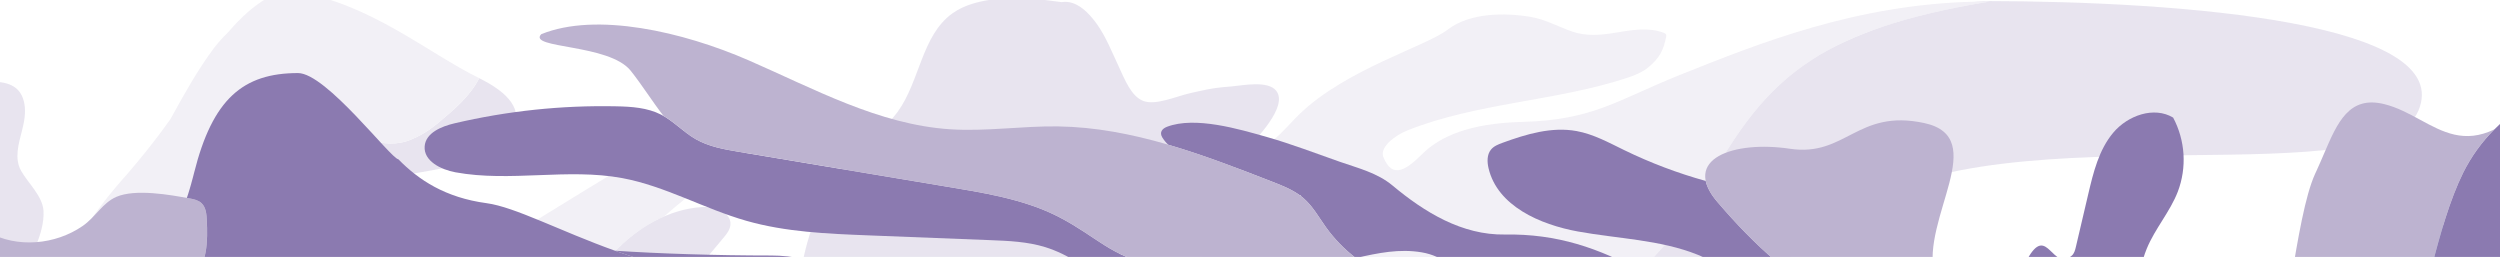 <svg width="1440" height="148" viewBox="0 0 1440 148" fill="none" xmlns="http://www.w3.org/2000/svg">
<g clip-path="url(#clip0_7002_202654)">
<g clip-path="url(#clip1_7002_202654)">
<g opacity="0.2">
<path d="M1420.94 157.403C1392.89 154.625 1361.25 154.348 1335.47 157.762C1337.37 157.166 1339.23 156.474 1341.06 155.687C1350.56 151.822 1403.22 123.982 1433.87 127.017C1479.05 128.621 1491.93 146.064 1514.44 155.852C1535.9 165.184 1515.5 177.924 1508.82 182.226C1506.68 183.602 1504.4 185.071 1502.79 186.857C1502.21 182.389 1501.7 179.162 1501.7 179.162C1491.29 167.234 1449.01 160.192 1420.96 157.414" fill="#4195C4"/>
<path d="M1084.1 15.469C1068.25 20.827 1055.17 27.026 1043.98 34.215C1016.36 51.961 1000.25 75.746 982.359 107.869C955.487 156.051 910.788 186.798 861.087 214.137C849.792 220.355 838.227 226.397 826.56 232.43L817.189 237.269C816.299 237.728 815.446 238.178 814.604 238.619L814.378 238.741L813.497 239.206L812.565 239.703C812.222 239.888 811.889 240.064 811.555 240.249C811.221 240.434 810.868 240.613 810.539 240.794L809.72 241.242L808.61 241.852L808.006 242.182L806.773 242.868L806.478 243.033C802.588 245.221 799.296 247.193 796.452 249.005L796.323 249.086L795.261 249.77L795.073 249.895L794.081 250.531L793.857 250.685L792.961 251.288L792.717 251.459L791.88 252.035L791.62 252.218C791.356 252.401 791.119 252.591 790.841 252.773L790.571 252.964C790.321 253.144 790.072 253.319 789.836 253.5L789.566 253.696L788.869 254.217L788.598 254.417L787.935 254.923L787.664 255.133L787.035 255.623L786.763 255.837L786.158 256.321L785.895 256.536C785.698 256.693 785.502 256.85 785.309 257.012L785.042 257.227L784.48 257.696L784.216 257.921L783.669 258.382C783.583 258.452 783.497 258.527 783.415 258.603L782.872 259.065L782.623 259.286L782.113 259.751L781.853 259.98L781.344 260.436L781.089 260.666L780.579 261.122L780.314 261.36L779.805 261.816C779.728 261.887 779.651 261.963 779.57 262.034L779.057 262.522L778.939 262.636L777.529 263.931C769.495 271.307 759.712 280.308 731.806 297.942L729.053 299.675C714.863 308.545 699.927 315.471 684.638 321.516C694.528 316.351 704.42 311.178 714.312 305.997L721.937 302.002L714.51 305.868C704.493 311.095 694.476 316.333 684.459 321.582C679.141 323.674 673.785 325.677 668.388 327.591C660.821 330.301 653.205 332.895 645.579 335.487C616.111 345.501 586.509 355.556 559.377 372.784C539.251 385.562 525.615 404.962 511.904 424.466C501.004 439.972 490.059 455.548 475.769 467.909C474.586 468.93 473.206 469.977 471.661 471.083C460.863 478.71 442.007 487.764 425.827 495.531C417.049 499.77 409.03 503.619 403.542 506.623C402.756 507.056 402.024 507.472 401.347 507.873C402.991 506.039 404.477 504.027 405.967 502.011C405.966 501.995 405.968 501.98 405.972 501.965C406.231 501.616 406.388 501.201 406.425 500.767C406.461 500.334 406.376 499.899 406.178 499.511C405.98 499.124 405.678 498.799 405.306 498.574C404.933 498.349 404.505 498.233 404.07 498.238L403.498 498.247C399.57 498.29 395.624 498.335 392.386 499.9C353.651 518.575 330.751 552.338 311.762 588.713L310.696 590.757C293.255 624.198 276.998 658.679 289.676 698.51C289.774 698.696 289.628 699.002 289.43 699.312C289.327 699.484 289.241 699.665 289.172 699.853C288.932 699.458 288.673 699.075 288.414 698.687C287.871 697.941 287.404 697.142 287.021 696.302C273.006 661.85 276.411 626.532 290.082 594.255L291.895 590.01C293.325 586.604 294.755 583.197 296.185 579.788C323.953 513.558 352.158 446.295 410.695 400.38C450.918 368.787 497.993 348.737 545.013 328.733C559.071 322.747 573.128 316.766 586.988 310.481L590.021 309.11C592.883 307.815 595.752 306.527 598.627 305.245C638.82 287.225 679.124 269.157 709.534 235.097C728.976 213.471 718.895 193.97 708.791 174.415C708.008 172.945 707.256 171.45 706.502 169.964L704.851 166.666C702.066 161.306 698.772 156.226 695.014 151.498C685.479 139.326 678.227 132.191 671.435 130.079C681.546 126.902 690.488 126.255 697.169 122.464C708.927 115.795 707.26 98.306 716.234 88.279C718.793 87.71 722.201 87.012 724.333 86.202C734.221 82.426 741.243 72.656 749.021 65.245C775.757 39.768 821.506 26.594 833.817 17.106C846.499 7.334 866.423 7.194 881.656 9.738C890.102 11.15 897.574 15.4 905.559 18.183C913.719 21.024 922.071 20.236 930.459 18.851C939.782 17.314 949.647 15.5 958.442 18.957C958.937 19.093 959.368 19.401 959.657 19.825C959.835 20.294 959.85 20.809 959.698 21.287C958.089 29.091 955.927 33.297 949.673 38.588C945.958 41.731 941.292 43.516 936.68 45.028C896.184 58.281 850.224 59.279 810.656 75.118C803.886 77.842 795.065 84.212 796.641 90.051C802.078 104.124 810.751 97.043 819.296 88.635C829.39 78.7 846.194 71.003 876.791 70.221C917.792 69.174 931.432 57.653 967.611 43.174C1013.42 24.832 1069 2.603 1137.03 0.981C1140.04 0.91 1143.07 0.881 1146.13 0.893C1121.49 4.907 1101.19 9.709 1084.11 15.484" fill="#BDB3D0"/>
<path d="M170.959 174.399C158.999 164.169 148.404 152.07 140.877 138.189C125.758 110.3 107.391 75.44 149.561 56.73C170.77 47.315 193.769 77.126 212.807 81.049C221.029 82.746 228.396 83.842 236.491 80.493C238.514 79.686 240.485 78.754 242.391 77.701C242.88 77.453 243.338 77.187 243.801 76.912C245.646 75.822 247.425 74.625 249.129 73.326C249.982 72.686 250.823 72.026 251.646 71.36L252.878 70.354C261.535 63.165 270.831 55.277 276.019 45.042C293.039 53.409 301.714 63.475 295.385 75.529C286.967 91.559 263.057 95.669 241.049 99.456C203.653 105.885 171.768 111.369 230.854 172.784C235.417 177.526 237.852 183.79 239.459 190.774C233.478 195.331 227.194 199.148 220.012 200.587C204.854 203.617 182.465 184.244 170.955 174.394" fill="#8B7AB0"/>
<path d="M-8.204 375.532C-11.635 391.506 -8.284 417.111 8.521 424.608C17.917 428.796 30.741 428.122 38.816 435.04C47.663 442.622 43.782 458.57 44.519 468.971C45.415 481.576 43.788 494.018 41.88 506.518C39.288 523.7 38.135 541.067 38.433 558.441L37.134 560.347L37.108 560.39L34.303 564.503C24.765 578.445 15.082 593.538 11.636 610.349C7.819 629.036 14.242 645.365 25.555 660.085C25.803 660.318 25.707 660.93 25.62 661.487C25.602 661.667 25.585 661.837 25.569 661.995C25.276 661.938 24.972 661.895 24.677 661.856C23.798 661.791 22.937 661.569 22.136 661.201C4.258 651.002 -3.15 632.038 -3.407 612.526C-3.681 593.193 1.639 574.655 7.371 556.04C9.129 550.323 10.873 544.605 12.471 538.899C15.752 527.187 19.521 511.414 12.973 500.053C7.175 489.962 -5.605 486.308 -16.143 483.856C-34.748 479.53 -48.143 463.775 -49.596 444.634C-50.736 429.603 -53.525 412.138 -66.749 402.762C-78.933 394.133 -96.01 394.2 -110.247 394.186C-130.185 394.169 -145.89 381.933 -150.344 363.524C-154.877 344.776 -140.531 319.342 -133.875 301.461C-127.448 284.198 -122.209 266.522 -117.068 248.84C-113.337 236.009 -109.665 219.474 -101.319 209.836C-93.921 201.293 -87.963 188.306 -82.723 177.631C-73.502 158.922 -64.639 140.032 -57.014 120.608C-47.19 95.573 -38.562 45.242 -4.298 46.89C5.232 47.348 12.375 49.805 14.098 60.099C14.957 65.147 13.869 70.554 12.625 75.425C10.734 82.855 8.116 91.265 12.202 98.467C16.288 105.67 24.623 113.021 25.069 121.566C25.739 134.385 17.301 148.893 12.1 160.002C10.537 163.337 9.742 166.784 9.023 170.293C8.697 171.892 8.384 173.497 8.022 175.097C2.744 198.375 -1.632 222.757 1.139 246.071C2.187 254.889 5.661 263.929 4.581 272.496C0.516 304.767 -1.065 342.559 -8.158 375.527" fill="#8B7AB0"/>
<path d="M1260.28 89.403C1190.05 90.151 1110.18 91.001 1068.24 121.462C987.231 180.303 954.572 202.281 891.811 232.376C784.108 284.051 679.193 340.817 577.066 402.674C576.235 403.186 575.39 403.696 574.541 404.207C566.545 409.042 558.159 414.113 554.747 423.995C520.425 439.002 485.584 482.504 422.656 509.5C422.103 509.733 421.549 509.985 420.997 510.264C420.797 510.356 420.597 510.461 420.392 510.557L419.362 511.068L418.441 511.553L417.813 511.89C400.496 521.346 381.605 541.819 367.61 560.947C374.169 548.632 381.238 536.564 388.423 524.59L394.83 513.951L398.728 510.455C399.637 509.649 400.497 508.79 401.304 507.882C401.979 507.479 402.71 507.062 403.499 506.632C408.99 503.606 416.994 499.764 425.789 495.541C441.964 487.773 460.82 478.72 471.619 471.092C473.161 470.001 474.543 468.939 475.726 467.919C490.016 455.558 500.961 439.982 511.862 424.476C525.573 404.971 539.208 385.571 559.334 372.794C586.466 355.566 616.068 345.51 645.537 335.497C653.162 332.904 660.778 330.311 668.346 327.601C673.728 325.673 679.087 323.692 684.402 321.599L675.5 326.252L684.586 321.52C699.889 315.476 714.83 308.551 729.002 299.679L731.755 297.946C759.659 280.325 769.447 271.326 777.478 263.935L778.887 262.64L779.005 262.526L779.518 262.038C779.599 261.967 779.677 261.891 779.753 261.82L780.263 261.364L780.528 261.126L781.037 260.67L781.292 260.44L781.802 259.985L782.061 259.755L782.571 259.29L782.821 259.069L783.363 258.607C783.45 258.532 783.532 258.457 783.617 258.386L784.165 257.925L784.428 257.7L784.99 257.231L785.258 257.016C785.45 256.854 785.647 256.697 785.843 256.54L786.106 256.325L786.711 255.841L786.983 255.627L787.612 255.137L787.883 254.927L788.546 254.421L788.817 254.221C789.048 254.048 789.279 253.872 789.519 253.7L789.784 253.504C790.025 253.323 790.284 253.149 790.52 252.968L790.789 252.777C791.044 252.593 791.291 252.404 791.569 252.223L791.828 252.039L792.665 251.463L792.91 251.292L793.805 250.689L794.03 250.535L795.021 249.899L795.21 249.774L796.271 249.09L796.4 249.01C799.246 247.188 802.538 245.216 806.426 243.038L806.721 242.872L807.955 242.186L808.558 241.856L809.668 241.246L810.488 240.798C810.817 240.617 811.16 240.433 811.503 240.253C811.846 240.073 812.17 239.892 812.514 239.708L813.445 239.21L814.553 238.623L817.142 237.273L828.397 231.46C830.401 230.42 832.415 229.382 834.44 228.344C843.007 223.936 851.829 219.386 861.036 214.137C910.737 186.797 955.435 156.056 982.308 107.869C1000.22 75.748 1016.33 51.962 1043.93 34.214C1054.9 27.05 1069 20.637 1084.05 15.469C1101.13 9.693 1121.43 4.892 1146.07 0.877C1143.01 0.863 1139.98 0.892 1136.97 0.966C1139.07 0.735 1141.17 0.613 1143.28 0.601C1259.57 0.74 1414.45 13.318 1392.99 63.778C1382.65 88.101 1325.61 88.707 1260.23 89.403L1260.28 89.403ZM662.494 333.048L662.004 333.311L661.647 333.498L661.038 333.833C660.702 333.939 660.369 334.064 660.031 334.197C659.693 334.331 659.356 334.455 659.02 334.562C658.828 334.683 658.647 334.82 658.478 334.972L658.009 335.39C657.674 335.496 657.336 335.625 657.003 335.755C656.67 335.884 656.328 336.008 655.992 336.119L655.983 336.211C656.318 336.105 656.656 335.976 656.994 335.847C657.332 335.718 657.664 335.593 658 335.482L658.129 335.402C658.189 335.361 658.249 335.316 658.31 335.267C658.39 335.205 658.466 335.138 658.537 335.076L659.011 334.658C659.199 334.588 659.397 334.506 659.605 334.42L660.087 334.24C660.373 334.124 660.662 334.018 660.954 333.927C661.685 333.581 662.421 333.185 663.153 332.775L663.492 332.585L662.494 333.048Z" fill="#8B7AB0"/>
<path d="M1414.13 226.199C1413.56 226.013 1412.99 225.823 1412.43 225.623L1412.26 225.559C1403.46 222.451 1395.13 217.725 1386.82 213.007C1383.4 211.061 1379.98 209.126 1376.54 207.304L1376.35 207.196L1375.35 206.675L1374.97 206.48L1374.01 205.986L1373.74 205.852C1373.15 205.552 1372.56 205.27 1371.97 204.966L1371.47 204.717L1370.65 204.325L1370.06 204.048L1369.25 203.671L1368.64 203.392C1368.19 203.19 1367.75 202.993 1367.3 202.795L1366.6 202.489L1365.84 202.172L1365.17 201.892L1364.4 201.584L1363.7 201.315L1362.96 201.028C1362.51 200.867 1362.1 200.71 1361.67 200.561L1360.94 200.308L1360.21 200.059L1359.45 199.812L1358.72 199.587L1357.98 199.36L1357.04 199.096L1355.95 198.802L1355.16 198.603L1354.4 198.42L1353.65 198.253L1352.88 198.089L1352.06 197.934C1351.67 197.858 1351.28 197.792 1350.9 197.725C1350.6 197.696 1350.3 197.624 1349.98 197.579L1349.21 197.475L1348.44 197.376L1347.65 197.297C1347.38 197.271 1347.12 197.244 1346.85 197.218C1346.58 197.192 1346.35 197.168 1346.09 197.143C1345.63 197.097 1345.17 197.084 1344.71 197.062L1343.92 197.035L1343.12 197.021L1342.31 197.014L1341.51 197.028L1340.7 197.045L1339.61 197.1C1339.23 197.123 1338.84 197.15 1338.46 197.181L1337.63 197.252L1336.78 197.349L1335.98 197.447L1335.12 197.57L1334.27 197.708C1334.02 197.75 1333.79 197.783 1333.55 197.828C1330.88 198.316 1328.22 198.791 1325.55 199.251L1324.77 199.382C1322.46 199.773 1320.16 200.164 1317.84 200.554L1315.87 200.869C1313.95 201.181 1312.03 201.484 1310.11 201.78L1307.69 202.149C1305.9 202.417 1304.11 202.683 1302.33 202.945L1299.76 203.318L1294.45 204.064L1291.93 204.409C1290.07 204.661 1288.21 204.908 1286.35 205.148L1284.15 205.436C1281.88 205.731 1279.61 206.018 1277.33 206.298L1276.39 206.409C1273.75 206.732 1271.1 207.047 1268.45 207.355L1267.36 207.483C1265.13 207.742 1262.9 207.995 1260.67 208.242C1259.92 208.33 1259.17 208.408 1258.41 208.482C1256.53 208.69 1254.67 208.895 1252.81 209.097L1250.38 209.353L1244.82 209.936L1242.57 210.178C1240.56 210.387 1238.54 210.591 1236.52 210.791L1234.93 210.953C1224.24 212.019 1213.55 213.048 1202.85 214.041C1181.56 216.051 1160.26 218.065 1139.01 220.521L1138.54 220.572C1136.45 220.816 1134.34 221.063 1132.24 221.313L1130.83 221.484L1125.43 222.152L1123.63 222.378C1121.93 222.591 1120.24 222.81 1118.55 223.036L1116.62 223.286C1114.89 223.52 1113.17 223.756 1111.45 223.995L1109.74 224.225C1107.46 224.547 1105.18 224.873 1102.9 225.205C1102.74 225.232 1102.58 225.273 1102.42 225.325L1102.29 225.372L1101.94 225.514L1101.82 225.567L1101.44 225.762C1101.26 225.851 1101.08 225.944 1100.89 226.028C1101.33 226.071 1101.77 226.115 1102.21 226.158C1103.57 226.378 1104.94 226.475 1106.31 226.449C1149.77 223.708 1193.23 222.923 1236.38 228.026C1248.7 229.497 1260.87 231.292 1272.87 233.497L1273.28 233.57L1275.16 233.923L1276.72 234.222L1278.55 234.579L1280.14 234.895L1281.96 235.26L1283.62 235.606C1284.2 235.723 1284.78 235.841 1285.35 235.968C1286.41 236.189 1287.46 236.418 1288.51 236.647L1290.13 237.007L1291.9 237.405L1291.96 237.411L1284.09 237.166C1280.76 237.068 1277.42 236.976 1274.07 236.889C1215.45 235.402 1155.15 236.002 1099.4 242.159L1095.64 242.581C1086.9 243.573 1071.45 246.738 1053.03 250.898L1048.26 251.726L1047.73 251.818L1047.32 251.888C1045.52 252.198 1043.73 252.518 1041.95 252.833L1040.98 253.006C982.976 263.314 925.817 276.185 872.708 301.785L872.625 301.828C871.627 302.308 870.63 302.795 869.634 303.287L869.473 303.364L866.543 304.824L866.362 304.918C865.385 305.406 864.407 305.904 863.429 306.401L863.263 306.487C862.282 307.009 861.302 307.531 860.322 308.053L860.233 308.1C855.106 310.805 850.027 313.645 844.996 316.62C842.588 318.048 840.287 319.648 838.11 321.408L838.049 321.458C837.63 321.793 837.221 322.133 836.81 322.477L836.699 322.569C836.304 322.901 835.914 323.234 835.527 323.572L835.385 323.697C835.008 324.031 834.637 324.361 834.264 324.7L834.101 324.851C833.738 325.182 833.375 325.518 833.017 325.854L832.842 326.022C832.489 326.358 832.135 326.695 831.785 327.036C831.724 327.091 831.663 327.15 831.606 327.209C831.256 327.55 830.907 327.892 830.575 328.24L830.41 328.409C830.059 328.76 829.708 329.115 829.376 329.472L829.231 329.62C828.87 329.989 828.512 330.362 828.16 330.731L828.066 330.833C827.688 331.227 827.31 331.626 826.936 332.026C826.419 332.555 825.949 333.089 825.464 333.621L824.918 334.217L824.63 334.537L824.448 334.737L823.796 335.457L822.722 336.651C821.497 338.053 820.724 339.324 820.403 340.466C820.361 340.615 820.328 340.767 820.303 340.92C820.303 340.92 820.303 340.92 820.299 340.957C820.276 341.095 820.262 341.235 820.257 341.375L820.244 341.513C820.24 341.555 820.236 341.596 820.232 341.633L818.841 342.456C796.669 355.356 734.541 383.145 712.691 420.365C701.99 429.59 686.383 440.108 659.798 452.798C631.298 466.399 599.264 471.371 570.459 484.301L569.944 484.529C553.265 491.852 495.904 509.621 474.692 520.753C388.727 565.87 366.454 594.941 352.271 618.364L350.535 621.266L350.436 619.459C350.377 618.413 350.305 617.361 350.233 616.3C349.898 611.429 349.557 606.482 350.072 601.704C350.342 598.858 351.026 596.067 352.1 593.417C356.716 582.336 361.983 571.542 367.629 560.939C382.935 540.005 404.117 517.456 422.679 509.497C485.607 482.502 520.448 439 554.77 423.993C556.24 423.498 557.714 423.024 559.192 422.573L559.556 422.456L561.54 421.84L561.717 421.788L563.633 421.193L565.501 420.616L566.779 420.223L567.556 419.979L569.655 419.319L570.613 419.024L571.769 418.646L573.363 418.117L574.497 417.732L575.69 417.312L576.652 416.971C577.211 416.771 577.77 416.561 578.325 416.352L579.223 416.004C579.696 415.825 580.164 415.639 580.629 415.447L581.471 415.103C581.985 414.889 582.498 414.671 583.013 414.443L583.463 414.256C595.567 408.875 607.489 403.169 619.293 397.202C692.762 360.166 761.33 313.857 836.677 280.36C851.199 273.907 865.783 267.649 880.431 261.583C883.093 248.772 898.228 241.987 911.171 237.841C981.857 215.202 1048.23 185.767 1120.62 167.072C1127.18 165.377 1133.79 163.677 1140.55 163.19C1149.84 162.522 1159.13 164.176 1168.44 164.392C1189.46 164.886 1209.88 158.108 1230.56 154.325C1263.71 148.344 1297.78 150.008 1330.19 159.189L1335.51 157.747C1361.31 154.354 1392.96 154.613 1420.98 157.388C1449.01 160.163 1491.31 167.208 1501.72 179.136C1501.72 179.136 1502.24 182.364 1502.81 186.831C1503.52 192.26 1504.31 199.516 1504.31 205.065C1505 237.463 1446.94 236.748 1414.16 226.189" fill="#FBC998"/>
<path d="M438.862 79.298C433.833 83.996 427.983 87.744 422.903 92.386C415.247 99.372 399.844 109.33 382.539 124.661C371.826 129.307 362.085 136.528 353.993 145.009C340.679 158.953 331.293 176.132 322.886 193.468C309.657 220.765 298.093 249.164 289.359 278.234C285.102 292.387 286.067 298.305 289.577 299.15C286.643 304.552 283.5 309.812 280.149 314.932C255.66 352.215 214.876 372.972 187.86 407.321C171.392 428.266 147.34 438.769 139.571 442.907C100.79 463.556 59.49 510.244 61.98 538.888C63.267 553.739 43.405 549.929 41.186 516.585C36.613 447.877 48.855 439.135 46.467 404.45C45.624 392.188 49.092 378.309 42.376 368.014C37.056 359.849 28 354.658 22.734 346.456C12.587 330.677 14.505 292.027 15.582 286.924C21.694 258.022 21.803 216.963 26.645 187.671C31.955 155.569 48.611 128.5 69.724 104.296C71.38 102.441 72.196 101.514 73.8 99.667C80.548 91.768 87.102 83.73 93.278 75.376C95.341 72.599 96.331 71.225 98.248 68.513C98.666 67.756 98.871 67.381 99.279 66.628C106.53 53.472 113.867 40.338 122.839 28.226C125.402 24.838 128.225 21.654 131.28 18.703C132.885 17.125 144.198 2.565 159.668 -3.982C162.666 -5.244 165.958 -5.641 169.17 -5.126C213.454 1.882 245.365 29.944 276.025 45.024C270.833 55.259 261.541 63.147 252.885 70.336L251.652 71.343C250.825 72.008 249.984 72.668 249.136 73.308C247.432 74.607 245.653 75.804 243.808 76.894C243.345 77.164 242.873 77.429 242.397 77.683C240.491 78.736 238.521 79.668 236.498 80.475C228.403 83.824 221.036 82.728 212.814 81.032C193.775 77.108 170.776 47.297 149.567 56.712C107.391 75.45 125.758 110.3 140.858 138.196C148.385 152.077 158.98 164.177 170.94 174.406C182.45 184.256 204.839 203.63 219.997 200.599C227.179 199.16 233.463 195.344 239.449 190.787C243.637 187.594 247.658 183.707 249.524 178.784C251.391 173.861 254.488 166.172 257.977 162.209C263.165 156.283 284.843 141.384 290.939 137.781C312.367 125.119 395.104 72.746 418.007 63.002C426.408 59.432 435.298 56.212 444.406 56.794C445.79 56.88 447.293 57.13 448.157 58.2C448.935 59.16 448.969 60.505 448.848 61.733C448.17 68.579 443.862 74.574 438.846 79.278" fill="#BDB3D0"/>
<path d="M320.366 267.078C326.78 250.459 329.379 232.324 338.026 216.744C340.706 211.902 344.022 207.299 348.56 204.136C352.865 201.131 358.021 199.608 362.595 197.028C369.838 192.954 375.339 186.441 380.674 180.065C392.682 165.709 404.693 151.354 416.707 137.001C418.535 134.814 420.44 132.449 420.726 129.613C421.454 122.256 411.681 118.781 404.302 119.257C385.062 120.509 367.316 131.061 354.002 145.01C340.688 158.958 331.303 176.133 322.895 193.469C309.666 220.766 298.102 249.165 289.368 278.235C276.295 321.729 312.499 287.49 320.376 267.065" fill="#8B7AB0"/>
<path d="M611.668 1.215C620.388 -0.192 627.767 8.139 631.955 14.056C637.062 21.276 640.61 30.282 644.579 38.731C647.711 45.407 651.483 55.382 658.406 58.097C665.602 60.922 677.393 55.51 685.306 53.717C691.666 52.271 698.138 50.73 704.586 50.184C706.089 50.054 707.633 49.938 709.155 49.81C715.594 49.259 730.281 46.158 735.106 52.287C742.324 61.452 722.672 80.795 718.032 86.2C717.424 86.901 716.818 87.589 716.227 88.255C707.248 98.282 708.919 115.771 697.162 122.44C690.481 126.231 681.54 126.873 671.427 130.056C660.544 133.477 647.238 141.534 639.345 152.17C638.321 153.55 637.328 155.044 636.347 156.516C635.365 157.989 634.397 159.467 633.475 160.95C620.577 181.714 611.85 203.216 610.155 227.647C608.486 251.729 590.295 267.47 570.801 279.069L568.612 280.362C565.694 282.069 562.752 283.738 559.845 285.386L556.771 287.124L556.063 287.519L555.483 287.847C555.182 288.021 554.878 288.191 554.582 288.366L552.155 289.755C551.066 290.386 550.52 290.698 549.425 291.342C548.845 291.675 548.256 291.997 547.671 292.324C546.074 293.228 544.473 294.125 542.868 295.016C542.042 295.472 541.209 295.919 540.383 296.376C539.039 297.11 537.691 297.84 536.341 298.567C535.404 299.073 534.463 299.569 533.526 300.071C532.281 300.734 531.035 301.384 529.786 302.022L526.781 303.582C525.587 304.197 524.397 304.813 523.2 305.419L520.066 307.012C518.906 307.594 517.747 308.174 516.587 308.753C515.513 309.287 514.434 309.826 513.355 310.355L509.94 312.018C508.833 312.554 507.73 313.095 506.624 313.626C505.517 314.157 504.405 314.692 503.295 315.218C502.184 315.745 501.033 316.304 499.884 316.836L496.658 318.373L493.157 320.014C492.403 320.366 491.644 320.709 490.885 321.061C488.248 322.277 485.606 323.485 482.958 324.687L480.006 326.029L476.363 327.661L473.17 329.09L469.733 330.607L466.236 332.155L463.134 333.52L459.105 335.289L456.636 336.363L451.298 338.69L450.473 339.045L445.136 341.363L437.314 344.767L429.005 348.356C421.043 351.802 413.094 355.271 405.158 358.763C404.979 358.838 404.804 358.918 404.629 358.998C402.832 359.789 401.04 360.584 399.253 361.382L397.251 362.28L393.315 364.049L390.801 365.193L387.329 366.771L384.635 368.004L381.344 369.536L378.56 370.83L375.347 372.332L372.556 373.652L369.339 375.191L366.604 376.457L363.346 378.038C362.448 378.476 361.552 378.913 360.658 379.351L357.314 381.002L354.735 382.284C353.562 382.874 352.389 383.472 351.215 384.067C350.425 384.453 349.627 384.866 348.835 385.275C347.529 385.94 346.227 386.619 344.92 387.292L342.962 388.315C341.003 389.338 339.053 390.372 337.111 391.418C335.591 392.224 334.832 392.627 333.317 393.438C326.954 396.741 320.577 400.599 314.089 403.142C305.259 406.6 292.656 405.352 278.022 412.186C253.573 423.602 238.264 425.954 216.132 441.694C204.973 449.63 193.553 458.096 183.98 467.925C171.317 480.931 161.188 496.471 150.631 511.134C146.988 516.193 143.315 521.247 139.611 526.294C136.822 530.085 133.984 533.845 131.098 537.574C128.825 540.506 127.699 541.932 125.535 544.606C123.395 547.18 121.21 549.694 118.772 551.532C117.674 552.352 116.581 553.21 115.526 554.02C115.174 554.292 114.8 554.552 114.477 554.812C108.513 559.612 102.434 558.783 97.206 555.126C91.977 551.47 90.789 547.712 95.903 542.257C96.468 541.613 97 540.94 97.496 540.241C98.25 539.239 98.646 538.707 99.457 537.594C118.034 512.141 135.089 484.42 156.946 461.566C168.779 449.208 183.692 437.688 197.372 427.402C225.465 406.286 255.519 387.917 286.185 370.825C288.39 369.595 290.599 368.373 292.812 367.158C299.459 363.514 306.134 359.906 312.837 356.335L317.248 353.986C324.05 350.413 330.875 346.879 337.725 343.385C377.706 322.911 419.566 301.231 445.568 265.541C457.504 249.148 457.652 229.081 457.095 208.731C459.213 187.336 458.712 164.261 464.025 143.433C469.337 122.605 478.702 102.354 493.917 87.169C501.558 79.54 510.62 73.226 516.986 64.501C529.913 46.771 530.791 20.457 548.614 7.684C555.969 2.423 565.148 0.42 574.133 -0.617C586.148 -2.009 599.647 -0.38 611.624 1.238" fill="#8B7AB0"/>
</g>
<path d="M479.963 160.912C494.865 164.174 510.621 176.502 532.952 184.417C549.249 190.192 568.262 193.196 585.012 198.643C599.336 203.292 614.413 212.33 625.613 216.996C637.973 222.148 646.022 222.975 651.586 226.122L651.84 226.256L651.23 225.905C647.598 223.839 643.985 222.347 639.919 220.67C633.793 218.246 627.828 215.434 622.06 212.251C618.779 210.403 614.94 207.797 610.874 205.015C603.772 200.159 595.977 194.827 589.254 192.433C581.122 189.545 572.412 187.961 563.841 186.399C551.527 184.158 539.481 181.968 529.833 176.026C500.825 158.176 468.379 147.175 444.241 147.175C412.299 147.175 378.809 146.066 354.232 144.402C364.94 148.289 375.863 151.556 386.946 154.189C415.469 160.829 446.335 153.542 479.968 160.907" fill="#8B7AB0"/>
<path d="M1395.72 913.587C1428.15 861.836 1397.14 805.23 1384.34 754.5C1380.86 740.726 1380.99 726.111 1376.68 712.578C1372.76 700.264 1364.28 689.803 1359.89 677.655L1355.73 666.141C1348.63 646.309 1356.47 634.901 1354.01 627.014L1353.45 625.165L1350.29 618.595C1347.4 612.537 1343.94 593.316 1339.82 584.403L1337.89 580.244C1314.69 530.078 1333.04 489.186 1324.71 440.189C1314.76 381.665 1309.82 459.989 1316.46 367.106C1319.94 318.442 1344.25 264.358 1372.32 224.602C1376.22 219.058 1382.97 209.816 1389.34 195.391C1395.71 180.965 1403.49 130.319 1418.82 99.389C1423.4 90.19 1429.45 81.796 1436.72 74.535C1419.51 82.852 1407.05 76.074 1394.01 68.99C1387.51 65.465 1380.87 61.856 1373.42 59.994C1353.06 54.911 1346.37 70.506 1338.61 88.591C1337.28 91.705 1335.91 94.893 1334.45 98.063L1333.53 100.054C1327.73 112.77 1323.69 137.019 1319.38 162.839C1316.23 181.714 1312.94 201.425 1308.73 218.087L1308.11 220.504C1304.28 235.063 1292.36 243.145 1280.47 251.184C1274.89 254.964 1269.31 258.739 1264.58 263.198C1240.68 285.691 1229.8 320.627 1240.77 342.566C1244.54 349.959 1251.19 353.831 1258.05 357.315L1263.19 359.893C1264.92 360.708 1266.69 361.429 1268.5 362.051C1274.27 364.153 1280.18 366.311 1279.98 372.798C1279.74 380.113 1272.51 383.347 1265.88 385.736L1262.05 387.122C1254.79 389.807 1247.08 391.405 1239.41 392.995C1237.32 393.429 1235.25 393.859 1233.17 394.312L1232.71 394.413C1231.48 394.677 1230.22 394.875 1228.96 395.088C1223.28 396.012 1217.53 396.964 1214.8 403.165C1211.5 410.659 1215.13 417.026 1219.03 422.992L1220.88 425.801C1227.5 435.583 1236.91 442.772 1248.08 445.471L1248.96 445.693C1273.35 452.009 1278.34 470.098 1283.76 489.699C1284.54 492.508 1285.32 495.35 1286.17 498.192L1286.82 500.317C1296.65 531.737 1308.43 562.533 1320.21 593.302C1335.85 634.157 1351.49 675.008 1362.54 717.383L1363.07 719.393C1366.4 731.822 1370.52 744.062 1374.62 756.298C1383.13 781.646 1391.65 806.985 1393.24 833.993C1396.26 885.101 1367.65 927.481 1311.26 953.097L1311.41 953.028L1316.15 952.164C1338.15 948.098 1358.29 943.782 1376.98 935.53C1384.21 929.131 1390.49 921.747 1395.65 913.596" fill="#BDB3D0"/>
<path d="M1178.05 195.414C1186.01 213.088 1196.44 229.939 1200.5 248.892C1206.43 276.57 1198.26 306.65 1208.62 332.987C1209.4 334.974 1210.42 337.076 1212.34 338.019C1218.11 340.851 1221.82 331.55 1221.59 325.123C1219.9 272.288 1222.99 219.409 1230.83 167.131C1232.05 159.013 1233.4 150.825 1236.53 143.234C1241.28 131.682 1249.9 122.062 1254.41 110.427C1257.03 103.532 1258.15 96.154 1257.69 88.791C1257.22 81.427 1255.19 74.248 1251.73 67.733C1240.68 61.093 1225.58 66.523 1217.27 76.378C1208.96 86.234 1205.76 99.296 1202.82 111.851C1200.45 121.988 1198.07 132.124 1195.69 142.259C1195.26 144.107 1194.74 146.094 1193.28 147.304C1182.29 156.388 1179.39 130.023 1168.7 147.642C1161.86 158.911 1173.37 185.091 1178.01 195.391" fill="#8B7AB0"/>
<path d="M1049.18 229.255C1041.71 221.373 1035.34 212.861 1028.5 204.475C1021.11 195.391 1010.9 189.343 1000.78 183.886C983.219 174.432 964.404 166.868 946.799 157.119C920.836 142.739 896.647 134.589 866.863 135.088C842.083 135.508 820.473 122.196 802.032 106.81C793.313 99.532 782.075 96.802 771.665 93.16C757.836 88.318 743.914 82.949 729.784 78.929C713.765 74.373 688.379 66.837 672.198 73.024C669.31 74.128 667.758 76.258 669.458 79.119C670.413 80.676 671.565 82.103 672.886 83.365C693.217 89.298 713.196 97.033 732.913 104.721C738.332 106.833 743.849 109.009 748.544 112.382L749.413 112.664C749.385 112.766 749.362 112.867 749.334 112.969C749.879 113.385 750.414 113.819 750.937 114.272C756.219 118.893 759.661 125.195 763.746 130.906C768.577 137.63 774.379 143.6 780.962 148.621C793.9 145.687 806.084 143.16 818.976 145.364C831.294 147.466 838.581 154.965 848.238 163.07C862.169 174.76 877.966 185.415 893.542 194.407C907.219 202.308 923.877 204.812 939.397 208.269C957.63 212.339 975.133 217.14 992.566 223.812C1008.94 230.078 1023.88 237.554 1038.98 246.509C1049.28 252.626 1070.57 264.959 1073.72 262.579C1076.88 260.199 1055.3 235.743 1049.15 229.246" fill="#8B7AB0"/>
<path d="M109.351 114.313C111.726 114.752 114.212 115.321 115.99 116.956C118.587 119.35 118.934 123.263 119.1 126.793C119.678 138.761 119.562 152.452 110.668 160.459C99.55 170.439 82.366 165.542 67.53 163.795C46.599 161.351 25.325 166.567 4.403 164.017C-31.697 159.627 -61.92 132.948 -97.859 127.376C-108.316 125.754 -119.451 125.846 -128.665 120.634C-131.65 118.948 -134.649 115.621 -133.248 112.497C-132.426 110.649 -130.388 109.748 -128.503 109.046C-93.733 96.048 -52.675 101.38 -22.378 122.829C-17.221 126.479 -12.351 130.568 -6.848 133.664C9.906 143.095 31.933 140.951 47.56 130.199C54.994 125.088 59.037 116.873 66.966 113.412C77.958 108.625 98.026 112.211 109.337 114.313" fill="#BDB3D0"/>
<path d="M542.761 107.077L426.092 87.542C417.313 86.068 408.275 84.52 400.554 80.047C393.549 75.986 387.972 69.706 380.759 66.023C372.863 61.994 363.705 61.403 354.842 61.232C323.534 60.588 292.27 63.882 261.784 71.037C254.229 72.811 245.196 76.54 244.604 84.27C243.948 92.744 253.956 97.702 262.315 99.241C293.915 105.049 326.846 96.718 358.423 102.586C383.227 107.207 405.622 120.255 429.881 127.177C452.646 133.674 476.548 134.644 500.22 135.573L570.24 138.317C580.983 138.738 591.869 139.181 602.122 142.369C615.457 146.505 626.921 154.984 638.625 162.571C664.729 179.464 693.165 192.446 723.029 201.106C713.067 177.121 690.865 158.597 665.48 153.126C639.433 147.503 632.368 136.765 610.458 125.264C589.859 114.452 565.393 110.871 542.734 107.077" fill="#8B7AB0"/>
<path d="M879.403 221.59C868.263 207.903 849.744 201.855 838.654 188.123C834.819 183.373 831.978 177.814 827.639 173.522C819.936 165.898 808.759 163.329 798.797 159.064C784.768 153.027 772.647 143.283 763.736 130.878C759.652 125.172 756.209 118.865 750.928 114.244C745.785 109.744 739.275 107.175 732.908 104.693C693.088 89.168 652.2 73.421 609.46 72.811C588.667 72.516 567.902 75.829 547.165 74.456C506.139 71.739 468.851 51.132 431.147 34.719C393.443 18.307 343.462 6.769 311.732 19.707C303.766 28.121 350.859 25.113 363.317 40.781C369.929 49.098 375.681 58.409 382.215 66.814C388.734 70.556 394.016 76.254 400.535 80.033C408.256 84.506 417.271 86.04 426.073 87.528L542.762 107.078C565.402 110.871 589.891 114.47 610.485 125.264C632.396 136.769 639.461 147.503 665.507 153.126C690.893 158.616 713.099 177.121 723.057 201.106C721.768 200.732 720.478 200.339 719.194 199.947C735.759 208.726 752.079 217.967 768.223 227.467C778.037 233.252 787.976 239.222 799.042 241.915C805.28 243.431 811.763 243.87 817.903 245.737C835.582 251.11 840.96 246.12 840.544 245.561C838.58 242.789 839.981 241.139 843.58 241.051C859.549 240.668 875.286 250.639 881.755 265.245C884.491 271.418 885.706 278.303 889.425 283.94C893.145 289.577 900.769 293.62 906.674 290.339C892.272 270.092 895.058 240.857 879.371 221.59" fill="#BDB3D0"/>
<path d="M656.46 228.927L653.808 227.398L651.849 226.266L651.586 226.122C646.041 222.976 637.973 222.149 625.613 216.997C614.413 212.33 599.317 203.292 585.012 198.644C568.262 193.205 549.249 190.193 532.952 184.417C510.621 176.502 494.865 164.174 479.963 160.912C446.33 153.547 415.464 160.834 386.942 154.194C375.858 151.561 364.936 148.294 354.228 144.407C322.581 133.092 296.66 119.234 280.298 117.035C256.452 113.828 241.116 103.635 229.435 91.728C225.119 91.391 187.901 42.084 171.659 42.084C139.921 42.084 122.436 57.12 111.827 99.431C111.572 100.441 111.315 101.441 111.056 102.429C111.315 101.441 111.578 100.443 111.832 99.431C111.578 100.443 111.314 101.445 111.051 102.439C111.028 102.517 111.01 102.596 110.986 102.674C110.723 103.668 110.45 104.656 110.178 105.627L110.178 105.668C110.039 106.163 109.896 106.657 109.753 107.147C109.609 107.637 109.466 108.122 109.323 108.607L109.323 108.658C109.106 109.388 108.884 110.118 108.658 110.834C108.886 110.12 109.107 109.394 109.323 108.658C109.055 109.559 108.782 110.441 108.505 111.319C108.417 111.597 108.325 111.869 108.237 112.146C108.039 112.77 107.835 113.394 107.627 113.995L107.821 113.422L107.627 113.995L109.374 114.318C111.749 114.757 114.235 115.325 116.014 116.961C118.615 119.355 118.957 123.268 119.123 126.798C119.701 138.766 119.585 152.456 110.691 160.464C99.574 170.444 82.39 165.547 67.553 163.805C46.622 161.351 25.349 166.577 4.427 164.022C-6.09 162.742 -16.107 159.572 -25.917 155.58L-27.908 155.39L-28.37 155.344C-29.327 155.247 -30.279 155.15 -31.235 155.044L-31.401 155.044C-32.27 154.947 -33.139 154.85 -34.008 154.744L-34.627 154.67L-37.08 154.36L-37.436 154.314C-38.36 154.189 -39.317 154.055 -40.255 153.921L-40.68 153.861L-43.05 153.501L-43.688 153.399C-44.57 153.256 -45.448 153.113 -46.331 152.937L-46.441 152.937C-47.366 152.775 -48.29 152.609 -49.237 152.433L-49.801 152.327C-50.554 152.184 -51.302 152.036 -52.056 151.865L-52.675 151.74C-54.523 151.361 -56.353 150.956 -58.164 150.525L-58.797 150.373L-61.029 149.818L-61.588 149.675C-62.512 149.441 -63.427 149.196 -64.332 148.94L-64.559 148.875C-65.381 148.644 -66.204 148.413 -67.026 148.164L-67.692 147.965C-68.452 147.734 -69.215 147.497 -69.979 147.254L-70.413 147.12C-71.319 146.83 -72.221 146.53 -73.121 146.219L-73.583 146.062C-74.331 145.803 -75.078 145.536 -75.824 145.262L-76.494 145.017C-77.307 144.717 -78.12 144.412 -78.933 144.093L-79.169 144.001C-80.066 143.65 -80.957 143.289 -81.844 142.92L-82.427 142.675C-83.138 142.367 -83.847 142.059 -84.552 141.751L-85.204 141.464C-86.082 141.071 -86.964 140.669 -87.842 140.253L-88.766 139.828C-89.795 139.369 -90.83 138.955 -91.871 138.585L-92.01 138.535L-92.901 138.23L-93.132 138.156L-93.941 137.902L-94.228 137.818L-94.981 137.601L-95.304 137.513L-96.025 137.324L-96.376 137.236L-97.069 137.07L-97.448 136.987L-98.118 136.843L-98.516 136.765L-99.176 136.636L-99.578 136.562L-100.234 136.451L-100.646 136.381L-101.292 136.284L-101.718 136.224L-102.355 136.141L-102.785 136.09L-103.423 136.016L-103.857 135.97L-104.49 135.905L-104.952 135.868L-105.585 135.818L-106.047 135.785L-106.675 135.744L-107.137 135.716L-107.724 135.684L-108.186 135.684L-108.829 135.656L-109.268 135.656L-109.905 135.656L-110.367 135.656L-111.01 135.656L-113.666 135.656L-114.304 135.656L-114.701 135.656L-115.422 135.656L-115.787 135.656L-116.54 135.684L-116.878 135.684L-117.672 135.716L-117.964 135.716L-118.837 135.758L-119.049 135.758L-120.029 135.808L-120.135 135.808C-120.995 135.855 -121.854 135.901 -122.713 135.956L-124.405 136.058L-126.345 136.178L-126.729 136.201L-127.126 136.224L-127.265 136.224L-127.847 136.247L-128.309 136.247L-128.877 136.247L-129.903 136.247L-130.365 136.247L-130.906 136.247L-131.368 136.247L-131.904 136.22L-132.329 136.192L-132.851 136.15L-133.23 136.146L-133.743 136.09L-134.14 136.044L-134.639 135.975L-135.023 135.919L-135.513 135.836L-135.882 135.771L-136.344 135.679L-136.7 135.605L-137.162 135.494L-137.499 135.416L-137.961 135.296L-138.285 135.203L-138.747 135.069L-139.056 134.977L-139.519 134.829L-139.814 134.723L-140.253 134.565L-140.54 134.455L-140.969 134.279L-141.242 134.168L-141.667 133.979L-141.921 133.859L-142.337 133.655L-142.587 133.53L-142.993 133.318L-143.224 133.189L-143.626 132.958L-143.848 132.828L-144.241 132.583L-144.449 132.449L-144.837 132.191L-145.031 132.052L-145.414 131.779L-145.595 131.641C-145.724 131.544 -145.849 131.451 -145.969 131.35L-146.144 131.211C-146.269 131.114 -146.389 131.012 -146.509 130.906L-146.671 130.767L-147.036 130.449L-147.184 130.31C-147.304 130.199 -147.424 130.088 -147.54 129.973L-147.679 129.839L-148.034 129.483L-148.154 129.353C-148.275 129.229 -148.39 129.104 -148.506 128.975L-148.616 128.854C-148.732 128.72 -148.852 128.591 -148.963 128.457L-149.065 128.337C-149.18 128.203 -149.296 128.064 -149.407 127.926L-149.494 127.815L-149.836 127.376C-149.836 127.344 -149.883 127.307 -149.91 127.274C-150.026 127.122 -150.137 126.969 -150.248 126.812C-150.248 126.784 -150.289 126.757 -150.308 126.724C-150.423 126.567 -150.534 126.406 -150.645 126.239L-150.696 126.165C-150.811 125.994 -150.922 125.828 -151.033 125.652L-151.065 125.597C-151.181 125.417 -151.292 125.237 -151.403 125.056L-151.426 125.019C-151.537 124.83 -151.652 124.64 -151.763 124.446C-154.914 118.929 -156.555 112.036 -157.969 104.984L-159.054 99.44L-157.969 104.957C-158.01 104.319 -160.787 63.524 -205.311 62.678L-205.311 175.795C-200.353 174.982 -195.391 174.219 -190.451 173.646C-171.045 171.387 -152.128 171.988 -136.03 183.613C-135.281 184.152 -134.539 184.717 -133.803 185.309C-132.697 186.193 -131.607 187.132 -130.532 188.127C-129.817 188.793 -129.107 189.484 -128.401 190.202C-127.696 190.92 -127 191.664 -126.313 192.434C-115.713 204.332 -109.249 218.771 -108.353 233.811C-108.297 234.701 -108.263 235.595 -108.251 236.491L-108.251 236.953C-108.206 243.433 -109.203 249.877 -111.204 256.041C-111.338 256.466 -111.481 256.882 -111.624 257.293L-111.758 257.649C-111.86 257.935 -111.961 258.217 -112.072 258.494C-112.123 258.633 -112.179 258.771 -112.234 258.91C-112.336 259.166 -112.437 259.415 -112.539 259.659C-112.594 259.797 -112.655 259.936 -112.715 260.07C-112.821 260.319 -112.927 260.56 -113.038 260.8L-113.204 261.169L-113.592 261.973C-113.634 262.057 -113.671 262.14 -113.713 262.218C-113.888 262.565 -114.064 262.902 -114.244 263.235L-114.318 263.364C-114.475 263.646 -114.632 263.923 -114.78 264.191L-114.96 264.487C-115.09 264.7 -115.219 264.912 -115.348 265.115C-115.418 265.226 -115.487 265.328 -115.552 265.434C-115.681 265.628 -115.81 265.822 -115.94 266.007L-116.148 266.312C-116.286 266.506 -116.425 266.696 -116.568 266.885L-116.758 267.139C-116.933 267.375 -117.113 267.601 -117.298 267.828L-117.377 267.925C-117.589 268.184 -117.802 268.438 -118.024 268.683C-118.07 268.738 -118.121 268.789 -118.171 268.844C-118.338 269.029 -118.509 269.214 -118.675 269.39L-118.902 269.621L-119.364 270.083L-119.608 270.314L-120.071 270.734L-120.311 270.947C-120.477 271.094 -120.648 271.233 -120.819 271.376L-121.013 271.538C-121.475 271.922 -121.979 272.282 -122.473 272.624L-122.686 272.763C-122.861 272.883 -123.042 273.003 -123.222 273.114L-123.485 273.275C-123.651 273.382 -123.822 273.479 -123.989 273.58L-124.266 273.738L-124.788 274.024L-125.047 274.158C-125.246 274.264 -125.449 274.361 -125.652 274.463L-125.832 274.551L-126.641 274.916L-126.757 274.962C-126.988 275.059 -127.219 275.156 -127.454 275.244L-127.713 275.345L-128.281 275.553L-128.577 275.655L-129.127 275.835L-129.298 275.891L-129.432 275.932L-130.009 276.103L-130.282 276.177C-130.522 276.246 -130.744 276.307 -131.003 276.367L-131.137 276.404L-132.006 276.602L-132.246 276.648L-132.879 276.778L-133.207 276.833L-133.766 276.93L-134.117 276.986L-134.672 277.064L-135.018 277.115L-135.61 277.184L-135.924 277.221L-136.746 277.3L-136.94 277.3L-137.726 277.36L-138.082 277.36L-138.645 277.392L-139.047 277.392L-139.574 277.415L-139.99 277.415L-140.517 277.415L-141.866 277.415L-142.762 277.415L-143.164 277.415L-143.709 277.415L-144.172 277.415L-144.634 277.415L-145.123 277.415L-145.585 277.392L-146.089 277.365L-146.551 277.337L-147.069 277.305L-147.461 277.277L-148.797 277.175L-148.889 277.175L-149.508 277.12L-149.841 277.092L-150.456 277.037L-150.784 277.004L-151.43 276.944L-151.694 276.916L-152.401 276.843L-152.516 276.843C-154.406 276.644 -156.301 276.422 -158.19 276.205L-159.914 276.006L-160.376 275.955L-162.686 275.701L-162.88 275.701L-165.098 275.479L-165.334 275.479C-166.11 275.41 -166.886 275.345 -167.644 275.29L-171.479 275.031C-172.403 274.967 -173.295 274.888 -174.201 274.805L-174.815 274.662L-176.987 274.444L-177.588 274.38C-179.408 274.183 -181.229 273.964 -183.049 273.724L-183.594 273.65L-185.905 273.335L-186.367 273.275C-190.641 272.679 -194.919 272.019 -199.198 271.386L-200.293 271.228L-201.615 271.034L-203.001 270.84L-204.244 270.669L-205.311 270.517L-205.311 396.164L-182.707 378.181L-180.503 376.458C-151.292 353.775 -116.707 338.989 -85.86 318.622C-72.834 310.023 -61.708 298.823 -49.08 289.655C-25.284 272.379 -6.473 259.885 23.694 255.07C45.189 251.642 68.001 257.917 88.918 251.901C107.221 246.642 120.057 229.26 137.772 222.283C157.044 214.696 178.47 214.284 198.426 208.689C213.083 204.595 226.667 197.096 241.398 193.298C308.54 176.008 400.632 172.223 465.769 173.679L466.836 173.707C497.397 174.575 493.46 182.758 520.527 191.311C539.795 197.406 559.835 200.806 579.209 206.522C594.872 211.143 609.705 218.535 625.595 222.283C635.575 224.635 646.23 227.125 657.015 229.237L656.446 228.909L656.46 228.927ZM-203.463 109.291C-203.227 108.798 -202.966 108.316 -202.682 107.849C-202.966 108.316 -203.227 108.798 -203.463 109.291Z" fill="#8B7AB0"/>
<path d="M1060.22 174.64C1033.84 162.806 1010.52 141.228 989.235 116.355C985.372 111.841 983.228 107.798 982.489 104.226C966.32 99.744 950.596 93.792 935.511 86.446C926.644 82.126 917.837 77.27 908.139 75.496C893.815 72.871 879.205 77.233 865.532 82.228C863.056 83.129 860.45 84.141 858.796 86.183C856.425 89.089 856.545 93.299 857.409 96.949C862.543 118.633 886.981 129.353 908.915 133.345C932.018 137.55 956.114 138.012 977.91 146.745C984.559 149.416 990.884 152.821 997.196 156.217C1018.7 167.801 1040.29 179.431 1059.96 193.917C1075.13 205.085 1091.56 218.664 1110.23 216.197C1110.18 215.147 1110.08 214.104 1109.94 213.069C1098.71 199.669 1083.39 185.022 1060.22 174.621" fill="#8B7AB0"/>
<path d="M1060.22 174.64C1120.87 201.851 1127.73 258.051 1148.12 245.617C1163.74 236.168 1118.11 174.46 1114.18 158.112C1106.42 125.768 1146.88 79.128 1108.31 70.862C1069.74 62.595 1063.22 90.522 1030.95 85.68C998.684 80.838 967.952 91.497 989.235 116.356C1010.52 141.215 1033.84 162.807 1060.22 174.64Z" fill="#BDB3D0"/>
<path d="M1580.75 98.922C1579.38 98.951 1578.01 99.121 1576.66 99.43C1557.47 99.574 1559.11 68.357 1546.36 53.391C1534.67 39.663 1518.13 32.298 1491.03 42.084C1472.33 48.835 1452.35 58.852 1436.73 74.576C1429.46 81.838 1423.41 90.232 1418.82 99.43C1403.49 130.361 1395.72 181.03 1389.34 195.437C1382.97 209.844 1376.23 219.117 1372.32 224.644C1344.25 264.381 1319.95 318.483 1316.46 367.147C1309.82 460.021 1314.76 381.707 1324.71 440.231C1333.03 489.209 1314.69 530.12 1337.9 580.285L1339.82 584.444C1343.95 593.343 1347.4 612.565 1350.3 618.636L1353.45 625.207L1354.02 627.055C1356.48 634.942 1348.64 646.351 1355.73 666.182L1359.89 677.697C1364.29 689.844 1372.77 700.305 1376.68 712.619C1380.99 726.153 1380.84 740.768 1384.35 754.542C1397.15 805.271 1428.15 861.864 1395.73 913.633C1390.56 921.781 1384.28 929.163 1377.06 935.562C1378.49 934.931 1379.91 934.273 1381.33 933.589C1386.3 930.406 1391.22 927.462 1396.34 925.161C1412.86 914.432 1428.23 899.143 1442.79 876.294L1443.9 874.534C1444.28 873.919 1444.67 873.323 1445.05 872.731L1445.33 872.269L1445.22 872.362L1445.03 872.524L1444.69 872.773L1444.55 872.879L1444.3 873.05L1444.15 873.143C1444.02 873.221 1443.9 873.3 1443.77 873.369C1444.14 871.918 1444.52 870.464 1444.9 869.007C1445.1 868.236 1445.29 867.459 1445.49 866.697C1445.67 865.995 1445.85 865.311 1446.03 864.59C1446.23 863.777 1446.44 862.964 1446.64 862.146C1446.87 861.252 1447.09 860.359 1447.32 859.466C1447.43 859.004 1447.55 858.542 1447.66 858.103C1448.04 856.562 1448.42 855.041 1448.8 853.538C1450.61 846.288 1452.43 839.029 1454.35 831.821L1454.42 831.548C1455.36 827.984 1456.33 824.431 1457.33 820.888L1457.4 820.639C1457.88 818.966 1458.36 817.295 1458.86 815.626C1458.89 815.501 1458.93 815.381 1458.96 815.261C1459.48 813.511 1460.01 811.761 1460.55 810.012C1464.9 796.118 1477.06 792.158 1489.8 789.963L1491.04 789.755L1493.81 789.293C1523.22 784.645 1530.43 773.481 1523.98 744.769C1523.92 744.51 1523.86 744.252 1523.8 743.988L1523.3 741.747L1522.79 739.502C1519.37 724.06 1516.51 708.484 1513.76 692.871C1513.58 691.832 1513.4 690.791 1513.21 689.747L1513.17 689.535L1511.63 680.663C1508.31 661.793 1497.98 649.506 1483.3 642.599C1482.69 642.308 1482.07 642.03 1481.45 641.762C1480.2 641.222 1478.91 640.723 1477.61 640.256C1474.93 639.308 1472.19 638.519 1469.42 637.895C1468.71 637.733 1468 637.581 1467.28 637.433L1458.73 635.691C1450.41 634.009 1442.01 632.517 1433.88 632.456C1419.38 632.364 1405.72 636.855 1394.78 653.092L1394.58 653.378L1394.34 653.702C1393.61 654.626 1392.95 655 1392.39 655.028C1391.36 655.074 1390.56 653.998 1389.95 652.801L1389.84 652.579C1389.77 652.427 1389.7 652.274 1389.63 652.117C1389.53 651.891 1389.44 651.655 1389.35 651.452L1388.39 649.021C1387.61 647.021 1386.87 645.024 1386.17 643.047C1364.76 582.485 1379.67 532.398 1458.78 513.874C1460.69 504.942 1463.2 496.071 1464.43 487.028C1467.5 464.452 1462.48 441.585 1462.84 418.805C1463.1 401.945 1466.3 385.283 1469.49 368.723C1472.61 352.523 1475.74 336.291 1480.42 320.47C1483.71 309.339 1487.92 298.157 1495.56 289.424C1500.49 283.806 1506.58 279.495 1513.26 276.14C1513.31 275.452 1513.35 274.754 1513.41 274.079C1513.41 274.07 1513.41 274.061 1513.41 274.052C1513.45 273.529 1513.51 273.012 1513.6 272.508C1513.6 272.467 1513.6 272.425 1513.62 272.379C1513.66 272.148 1513.7 271.917 1513.75 271.7C1513.76 271.684 1513.76 271.669 1513.75 271.654C1513.81 271.418 1513.88 271.191 1513.95 270.96C1513.96 270.92 1513.98 270.879 1513.99 270.84C1514.05 270.66 1514.12 270.48 1514.19 270.309L1514.26 270.147C1514.35 269.945 1514.46 269.748 1514.57 269.556C1514.92 268.94 1515.26 268.324 1515.59 267.708C1515.67 267.564 1515.75 267.426 1515.82 267.282C1516.15 266.666 1516.47 266.05 1516.78 265.434L1516.89 265.208C1517.16 264.663 1517.43 264.113 1517.7 263.563C1517.77 263.397 1517.86 263.23 1517.93 263.068C1518.21 262.472 1518.49 261.881 1518.75 261.285C1518.82 261.132 1518.88 260.98 1518.95 260.823C1519.16 260.361 1519.37 259.857 1519.58 259.377C1519.66 259.178 1519.74 258.984 1519.82 258.79C1520.06 258.217 1520.28 257.644 1520.52 257.066C1520.61 256.849 1520.69 256.627 1520.78 256.41C1520.94 255.994 1521.1 255.583 1521.24 255.167C1521.33 254.927 1521.42 254.705 1521.51 254.451C1521.72 253.91 1521.91 253.37 1522.1 252.829C1522.21 252.534 1522.32 252.238 1522.42 251.947L1522.75 250.981C1522.94 250.448 1523.12 249.917 1523.29 249.387L1523.55 248.592L1523.94 247.4L1524.09 246.938C1526.5 239.37 1528.51 231.658 1530.88 224.062C1538.84 198.237 1559.8 187.605 1583.81 181.409L1583.81 99.477C1582.83 99.075 1581.77 98.886 1580.72 98.922" fill="#8B7AB0"/>
</g>
</g>
<defs>
<clipPath id="clip0_7002_202654">
<rect width="1440" height="148" fill="white"/>
</clipPath>
<clipPath id="clip1_7002_202654">
<rect width="1440" height="157" fill="white" transform="translate(1440 156) rotate(-180)"/>
</clipPath>
</defs>
</svg>
